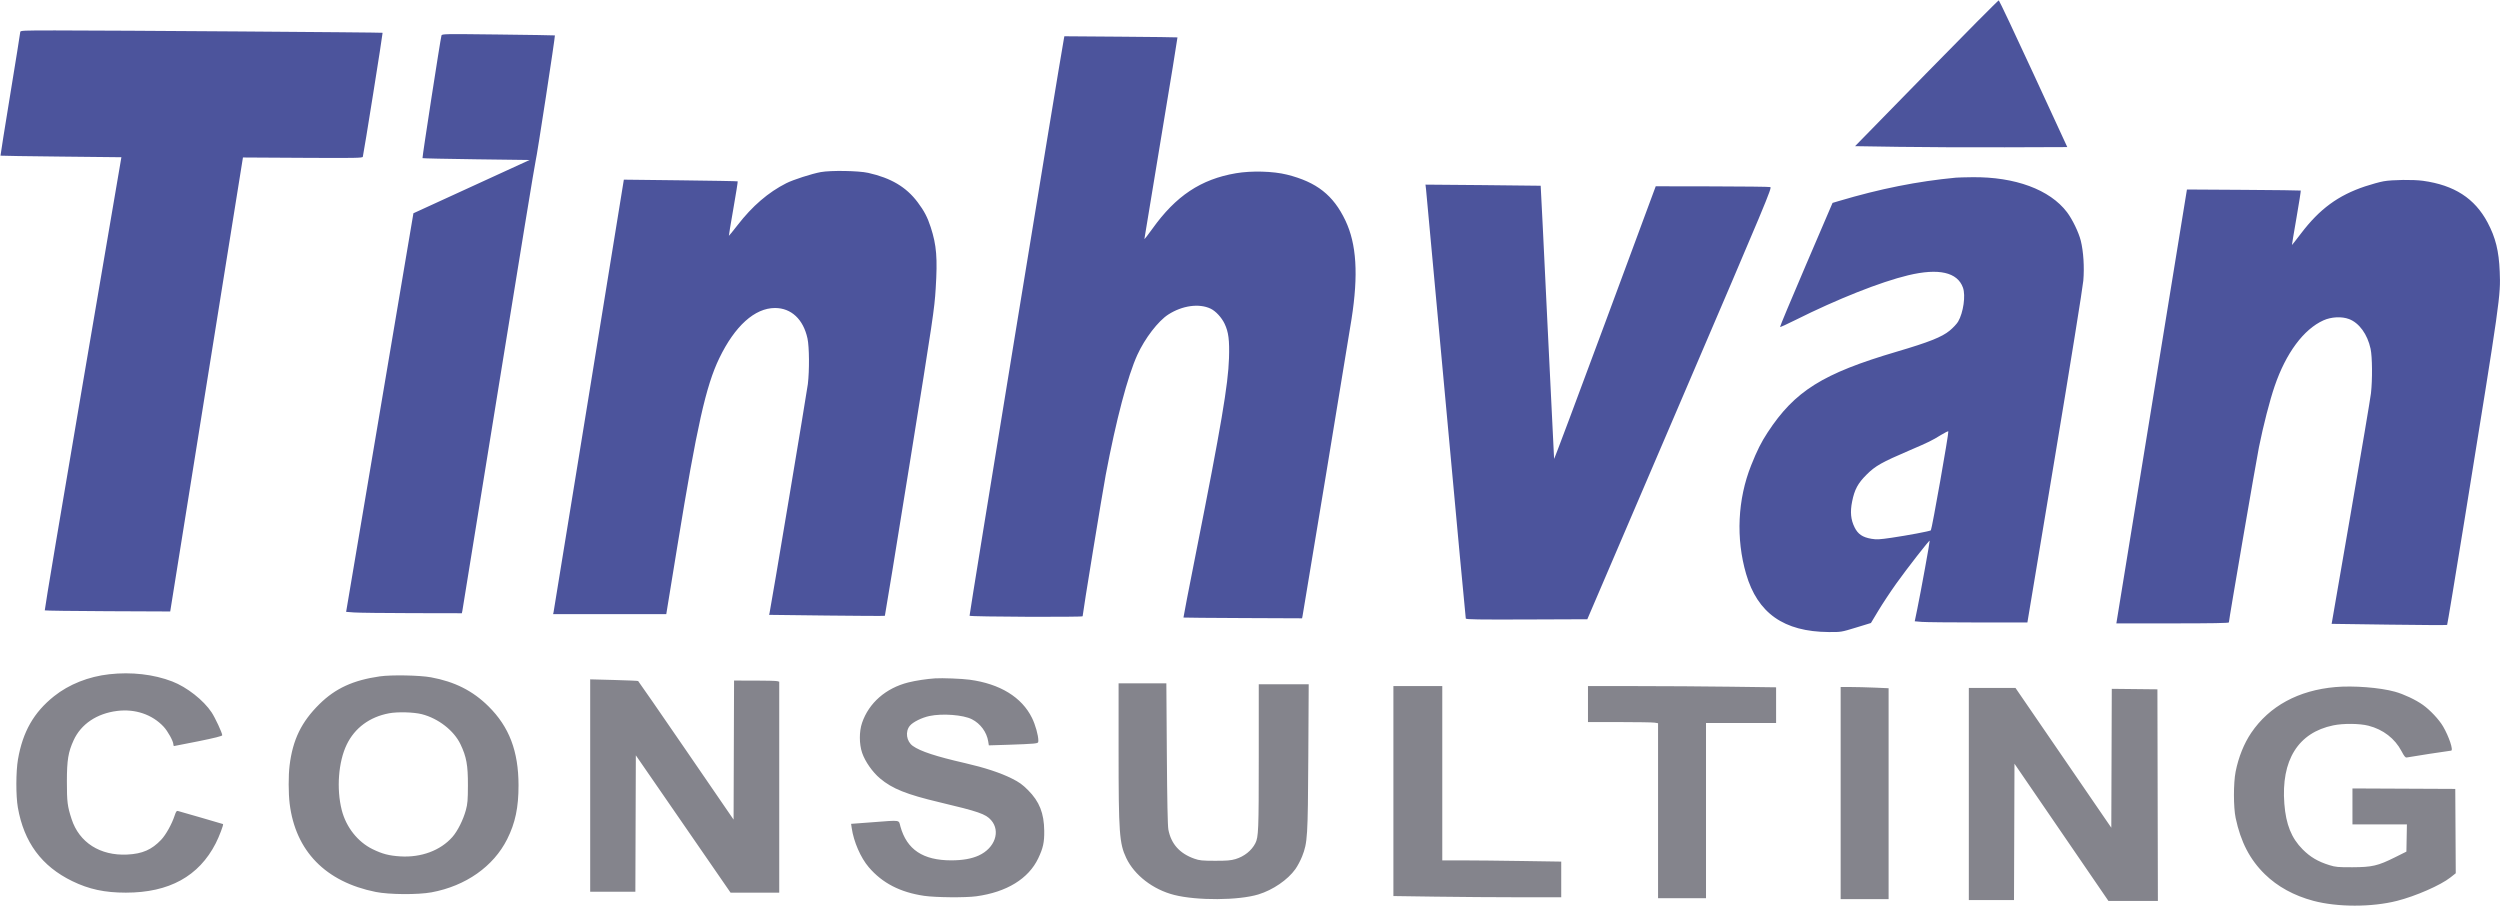 <svg xmlns="http://www.w3.org/2000/svg" width="2711" height="982" viewBox="0 0 2711 982" version="1.1"><path d="M 2089.067 79.312 L 2011.633 158.500 2059.067 159.233 C 2085.155 159.636, 2136.935 159.861, 2174.132 159.733 L 2241.765 159.500 2205.110 80.076 C 2184.950 36.393, 2168.016 0.533, 2167.478 0.388 C 2166.940 0.243, 2131.655 35.759, 2089.067 79.312 M 21.954 34.750 C 21.929 35.712, 17.044 66.200, 11.099 102.500 C 5.153 138.800, 0.400 168.639, 0.536 168.808 C 0.672 168.978, 30.224 169.428, 66.207 169.808 L 131.630 170.500 89.779 415.881 C 66.761 550.840, 48.207 661.540, 48.547 661.881 C 48.887 662.221, 79.633 662.630, 116.872 662.789 L 184.579 663.078 215.374 470.789 C 232.311 365.030, 250.058 254.262, 254.811 224.637 L 263.452 170.774 328.234 171.151 C 385.444 171.484, 393.065 171.351, 393.439 170.014 C 394.453 166.396, 415.260 35.927, 414.884 35.550 C 414.433 35.100, 122.036 33, 59.759 33 C 24.482 33, 21.997 33.115, 21.954 34.750 M 478.705 38.597 C 477.497 42.963, 457.694 171.028, 458.157 171.490 C 458.434 171.768, 484.678 172.333, 516.477 172.747 L 574.293 173.500 511.302 202.379 L 448.312 231.259 440.093 279.879 C 435.573 306.621, 419.154 403.875, 403.607 496 L 375.339 663.500 383.920 664.144 C 388.639 664.498, 416.877 664.836, 446.671 664.894 L 500.841 665 501.407 662.250 C 501.719 660.737, 519.540 550.600, 541.009 417.500 C 562.479 284.400, 580.476 174.600, 581.003 173.500 C 581.915 171.595, 602.264 38.931, 601.727 38.393 C 601.585 38.252, 573.966 37.811, 540.351 37.414 C 480.792 36.711, 479.219 36.742, 478.705 38.597 M 1153.703 41.914 C 1149 67.197, 1050.903 667.237, 1051.393 667.726 C 1052.519 668.853, 1174 669.392, 1174 668.271 C 1174 665.396, 1195.588 533.265, 1199.042 515 C 1210.358 455.155, 1222.832 407.817, 1233.372 384.721 C 1241.512 366.883, 1255.950 348.091, 1266.927 341.047 C 1282.117 331.299, 1300.298 328.785, 1312.795 334.704 C 1318.303 337.312, 1324.742 344.276, 1327.983 351.128 C 1332.246 360.142, 1333.344 368.790, 1332.726 388.485 C 1331.830 417.021, 1324.200 462.011, 1297.032 598.945 C 1289.345 637.689, 1283.184 669.517, 1283.340 669.673 C 1283.496 669.829, 1312.497 670.079, 1347.787 670.228 L 1411.951 670.500 1412.479 668 C 1413.413 663.573, 1461.960 369.296, 1465.600 346 C 1473.128 297.815, 1471.075 264.637, 1458.993 239.210 C 1445.884 211.623, 1427.834 197.434, 1395.584 189.366 C 1380.588 185.615, 1357.084 184.983, 1340.171 187.875 C 1302.222 194.366, 1275.075 212.429, 1249.612 248.129 C 1244.875 254.770, 1241 259.702, 1241 259.089 C 1241 258.475, 1249.143 209.123, 1259.097 149.417 C 1269.050 89.710, 1277.037 40.721, 1276.847 40.551 C 1276.656 40.381, 1248.979 40.036, 1215.342 39.785 L 1154.185 39.327 1153.703 41.914 M 890 186.620 C 880.192 188.422, 860.073 194.916, 852.659 198.673 C 833.102 208.583, 815.823 223.436, 799.894 244.031 C 794.809 250.604, 790.532 255.865, 790.388 255.721 C 790.245 255.578, 792.437 242.321, 795.261 226.261 C 798.084 210.201, 800.193 196.878, 799.947 196.655 C 799.701 196.431, 771.825 195.927, 738 195.535 L 676.500 194.823 638.652 428.161 C 617.836 556.498, 600.575 662.513, 600.294 663.750 L 599.783 666 661.142 665.999 L 722.500 665.998 734.847 590.249 C 755.702 462.295, 765.498 418.499, 779.972 388.492 C 796.880 353.439, 818.450 334, 840.438 334 C 858.049 334, 871.129 346.271, 875.638 367.024 C 877.611 376.105, 877.816 401.672, 876.036 416.500 C 875.023 424.938, 835.963 658.359, 834.516 664.622 L 834.026 666.745 896.563 667.489 C 930.959 667.898, 959.305 668.029, 959.554 667.779 C 959.804 667.529, 971.974 592.890, 986.598 501.913 C 1011.976 344.038, 1013.255 335.429, 1014.658 313 C 1016.731 279.856, 1015.612 265.945, 1009.312 246.500 C 1005.761 235.542, 1002.169 228.675, 995.039 219.212 C 982.638 202.755, 966.240 193.031, 941.500 187.464 C 931.058 185.114, 900.886 184.620, 890 186.620 M 2121 192.650 C 2079.332 196.583, 2038.670 204.697, 1994.066 217.980 L 1987.212 220.021 1958.479 287.050 C 1942.675 323.915, 1929.979 354.312, 1930.265 354.599 C 1930.552 354.885, 1938.029 351.492, 1946.881 347.060 C 1992.151 324.391, 2039.273 305.692, 2069.238 298.506 C 2102.281 290.582, 2122.648 295.178, 2128.629 311.910 C 2131.704 320.512, 2129.068 339.023, 2123.380 348.775 C 2122.009 351.126, 2117.908 355.507, 2114.267 358.510 C 2105.827 365.472, 2091.818 371.040, 2056.681 381.398 C 1976.551 405.022, 1946.252 423.994, 1916.783 469 C 1909.805 479.657, 1905.407 488.441, 1898.967 504.582 C 1884.250 541.471, 1882.279 583.868, 1893.489 622.400 C 1905.867 664.948, 1934.395 685.022, 1983 685.385 C 1996.461 685.486, 1996.547 685.472, 2012.669 680.538 L 2028.838 675.589 2036.976 662.044 C 2041.452 654.595, 2050.213 641.363, 2056.444 632.640 C 2067.862 616.656, 2091.997 585.664, 2092.576 586.242 C 2092.960 586.627, 2082.992 641.466, 2079.147 660.118 L 2076.341 673.735 2083.821 674.368 C 2087.935 674.715, 2115.423 675, 2144.904 675 L 2198.507 675 2228.268 496.250 C 2245.042 395.504, 2258.518 311.736, 2259.149 304.292 C 2260.387 289.692, 2259.309 272.724, 2256.399 261 C 2254.181 252.067, 2247.276 237.784, 2241.472 230.124 C 2222.877 205.583, 2185.129 191.637, 2138.711 192.160 C 2130.895 192.248, 2122.925 192.469, 2121 192.650 M 2584.769 196.578 C 2580.518 197.346, 2571.518 199.820, 2564.769 202.074 C 2535.522 211.843, 2515.383 226.617, 2495.342 253.007 C 2489.960 260.093, 2485.477 265.803, 2485.379 265.695 C 2485.281 265.588, 2487.489 252.345, 2490.285 236.268 C 2493.081 220.190, 2495.173 206.858, 2494.934 206.642 C 2494.695 206.425, 2466.828 206.080, 2433.007 205.874 L 2371.514 205.500 2333.855 437 C 2313.143 564.325, 2295.922 670.188, 2295.586 672.250 L 2294.976 676 2355.988 676 C 2398.417 676, 2417 675.676, 2417 674.937 C 2417 672.223, 2446.465 500.462, 2449.583 485 C 2454.395 461.140, 2461.308 434.266, 2466.638 418.707 C 2478.911 382.874, 2498.041 357.081, 2519.528 347.394 C 2528.044 343.554, 2539.320 342.984, 2547.289 345.989 C 2558.307 350.145, 2567.290 362.533, 2570.658 378.219 C 2572.543 386.992, 2572.752 411.750, 2571.066 426.500 C 2570.437 432, 2560.587 490.500, 2549.177 556.500 L 2528.431 676.500 2590.774 677.358 C 2625.062 677.830, 2653.361 677.973, 2653.659 677.674 C 2653.957 677.376, 2662.481 625.915, 2672.601 563.316 C 2711.546 322.404, 2711.752 320.948, 2710.699 294.500 C 2709.809 272.163, 2706.203 257.594, 2697.528 241.285 C 2683.583 215.072, 2661.472 200.788, 2627.533 196.068 C 2617.032 194.607, 2594.156 194.880, 2584.769 196.578 M 1546.396 205.353 C 1546.727 208.184, 1556.461 313.775, 1568.028 440 C 1579.595 566.225, 1589.258 670.066, 1589.501 670.757 C 1589.851 671.753, 1603.592 671.961, 1655.615 671.757 L 1721.287 671.500 1821.579 437.500 C 1916.726 215.507, 1921.760 203.467, 1919.686 202.850 C 1918.484 202.492, 1890.045 202.155, 1856.488 202.100 L 1795.476 202 1740.488 350.380 C 1710.245 431.990, 1685.394 498.252, 1685.264 497.630 C 1685.134 497.009, 1681.854 430.145, 1677.975 349.044 C 1674.096 267.944, 1670.827 201.515, 1670.711 201.425 C 1670.595 201.335, 1642.441 201.024, 1608.148 200.734 L 1545.795 200.206 1546.396 205.353 M 2104.992 471.580 C 2094.917 477.801, 2091.467 479.492, 2070.500 488.481 C 2040.471 501.354, 2033.708 505.166, 2024.264 514.540 C 2014.694 524.039, 2011.043 530.815, 2008.427 543.933 C 2006.188 555.159, 2006.970 563.465, 2011.045 571.742 C 2014.747 579.262, 2019.651 582.606, 2029.436 584.282 C 2034.917 585.221, 2038.218 585.047, 2051.199 583.136 C 2068.855 580.536, 2092.125 576.159, 2093.806 575.120 C 2094.877 574.458, 2113.392 469.677, 2112.768 467.804 C 2112.612 467.336, 2109.113 469.035, 2104.992 471.580" stroke="none" fill="#4c549c" fill-rule="evenodd"/><path d="M 118.500 731.151 C 95.973 733.657, 74.819 742.078, 58.606 754.994 C 36.669 772.470, 24.659 793.503, 19.486 823.500 C 17.210 836.698, 17.145 863.028, 19.357 875.636 C 25.986 913.412, 45.140 939.335, 78.371 955.505 C 96.520 964.336, 113.526 967.988, 136.500 967.988 C 183.355 967.988, 215.647 950.264, 233.932 914.511 C 237.729 907.085, 242.623 894.175, 241.853 893.616 C 241.659 893.475, 230.925 890.328, 218 886.622 C 205.075 882.916, 193.754 879.668, 192.843 879.404 C 191.578 879.038, 190.776 880.174, 189.453 884.212 C 186.377 893.595, 179.953 905.169, 174.794 910.625 C 164.576 921.429, 154.371 925.883, 138 926.683 C 108.602 928.121, 85.895 913.644, 77.627 888.192 C 73.112 874.297, 72.524 869.592, 72.537 847.500 C 72.550 824.256, 73.955 815.622, 79.817 802.791 C 87.831 785.245, 104.909 773.711, 126.971 770.944 C 146.560 768.488, 164.986 774.725, 177.424 788.022 C 182.010 792.924, 187.998 803.812, 187.999 807.250 C 188 808.212, 188.338 809.005, 188.750 809.011 C 189.162 809.017, 201.088 806.674, 215.250 803.804 C 232.752 800.258, 241 798.177, 241 797.309 C 241 794.809, 233.375 778.401, 229.470 772.500 C 220.733 759.295, 202.661 745.100, 186.800 738.983 C 166.719 731.239, 142.589 728.472, 118.500 731.151 M 411.825 733.458 C 382.998 737.591, 363.699 746.455, 346.422 763.500 C 326.849 782.809, 317.479 802.045, 314.043 829.974 C 312.687 840.993, 312.717 860.146, 314.109 871.500 C 320.401 922.852, 353.051 956.330, 407.476 967.235 C 422.051 970.155, 453.285 970.362, 468 967.636 C 505.008 960.779, 535.134 939.599, 549.981 910 C 558.778 892.462, 562.328 875.589, 562.292 851.500 C 562.235 814.545, 552.220 788.242, 529.716 765.949 C 512.715 749.107, 493.084 739.199, 467.374 734.483 C 455.070 732.227, 424.369 731.660, 411.825 733.458 M 1014 735.617 C 1004.729 736.236, 992.877 738.040, 984.937 740.041 C 960.587 746.178, 942.213 762.246, 934.813 783.875 C 931.601 793.262, 931.640 806.848, 934.906 816.403 C 938.125 825.822, 946.136 837.258, 954.344 844.152 C 967.650 855.327, 982.957 861.459, 1018.812 869.979 C 1061.261 880.065, 1068.908 882.714, 1074.734 889.350 C 1085.275 901.355, 1078.896 919.664, 1061.380 927.683 C 1053.630 931.231, 1043.822 932.965, 1031.500 932.965 C 1000.896 932.965, 983.370 921.284, 976.409 896.246 C 974.340 888.805, 977.567 889.286, 945.717 891.668 L 922.933 893.373 923.595 897.936 C 925.749 912.783, 933.282 930.087, 942.082 940.399 C 956.755 957.593, 976.161 967.625, 1002.128 971.439 C 1014.578 973.268, 1046.819 973.550, 1058.678 971.934 C 1091.607 967.448, 1115.317 952.921, 1125.858 930.774 C 1131.157 919.640, 1132.506 913.468, 1132.368 901 C 1132.156 881.815, 1127.128 869.143, 1114.853 856.859 C 1108.685 850.686, 1105.261 848.233, 1097.146 844.170 C 1084.853 838.016, 1067.710 832.379, 1046.500 827.517 C 1014.852 820.262, 998.068 814.745, 989.853 808.895 C 982.888 803.936, 981.372 793.276, 986.727 786.912 C 990.085 782.922, 999.660 778.180, 1007.878 776.438 C 1021.970 773.451, 1044.557 775.183, 1053.939 779.969 C 1063.233 784.710, 1070.003 793.916, 1071.617 804.004 L 1072.299 808.271 1093.899 807.610 C 1105.780 807.246, 1117.862 806.683, 1120.750 806.359 C 1125.612 805.813, 1125.999 805.575, 1125.983 803.135 C 1125.944 797.237, 1122.805 786.032, 1119.069 778.450 C 1108 755.992, 1084.407 741.546, 1051.500 737.080 C 1043.110 735.942, 1021.668 735.105, 1014 735.617 M 640 851.841 L 640 967 664.494 967 L 688.987 967 689.244 893.042 L 689.500 819.084 740.868 893.542 L 792.236 968 818.618 968 L 845 968 845 853.617 L 845 739.233 842.750 738.630 C 841.513 738.299, 830.490 738.021, 818.256 738.014 L 796.013 738 795.756 813.392 L 795.500 888.785 744.116 813.869 C 715.855 772.665, 692.399 738.746, 691.990 738.494 C 691.582 738.242, 679.717 737.730, 665.624 737.358 L 640 736.681 640 851.841 M 1213 814.326 C 1213 903.268, 1213.817 914.662, 1221.324 930.465 C 1230.168 949.079, 1250.426 964.674, 1273.290 970.470 C 1298.056 976.748, 1343.210 976.466, 1364.647 969.899 C 1380.333 965.095, 1396.466 954.048, 1404.704 942.471 C 1407.040 939.187, 1410.344 932.947, 1412.045 928.604 C 1417.889 913.682, 1418.247 907.906, 1418.725 820.750 L 1419.158 742 1392.079 742 L 1365 742 1365 820.816 C 1365 900.598, 1364.715 907.749, 1361.266 914.480 C 1357.197 922.421, 1349.218 928.775, 1339.765 931.601 C 1334.744 933.102, 1330.322 933.467, 1317.500 933.437 C 1303.547 933.405, 1300.691 933.114, 1295.171 931.163 C 1279.167 925.505, 1269.904 915.107, 1266.966 899.500 C 1266.220 895.542, 1265.659 867.544, 1265.316 817.250 L 1264.796 741 1238.898 741 L 1213 741 1213 814.326 M 1511 857.837 L 1511 971.674 1556.750 972.336 C 1581.912 972.700, 1622.862 972.998, 1647.750 972.999 L 1693 973 1693 953.663 L 1693 934.326 1650.250 933.664 C 1626.737 933.300, 1597.713 933.002, 1585.750 933.001 L 1564 933 1564 838.500 L 1564 744 1537.500 744 L 1511 744 1511 857.837 M 1722 763.500 L 1722 783 1756.250 783.011 C 1775.088 783.017, 1792.188 783.301, 1794.250 783.642 L 1798 784.262 1798 879.131 L 1798 974 1824 974 L 1850 974 1850 879 L 1850 784 1888 784 L 1926 784 1926 764.663 L 1926 745.327 1876.336 744.663 C 1849.020 744.299, 1803.120 744, 1774.336 744 L 1722 744 1722 763.500 M 2532.500 745.047 C 2492.443 748.548, 2460.871 765.704, 2441.259 794.628 C 2433.420 806.188, 2427.454 821.020, 2424.326 836.725 C 2421.876 849.027, 2421.882 875.361, 2424.338 887 C 2429.821 912.985, 2439.750 932.118, 2455.993 948 C 2469.734 961.435, 2487.586 971.231, 2508.544 976.836 C 2534.617 983.809, 2571.882 983.842, 2599.260 976.916 C 2619.531 971.787, 2646.645 959.912, 2657.260 951.513 L 2663.020 946.955 2662.760 901.227 L 2662.500 855.500 2606.750 855.242 L 2551 854.983 2551 874.492 L 2551 894 2580.527 894 L 2610.053 894 2609.777 908.750 L 2609.500 923.500 2597 929.728 C 2578.574 938.908, 2572.369 940.352, 2551 940.433 C 2535.337 940.493, 2532.713 940.254, 2526 938.158 C 2513.537 934.267, 2505.301 929.412, 2496.982 921.054 C 2484.845 908.859, 2478.896 894.068, 2477.155 871.755 C 2473.455 824.353, 2492.103 794.415, 2530.208 786.584 C 2541.235 784.318, 2558.713 784.497, 2568.404 786.975 C 2584.312 791.044, 2597.027 800.860, 2604.259 814.655 C 2607.055 819.989, 2608.454 821.713, 2609.755 821.429 C 2612.881 820.747, 2656.659 814, 2657.959 814 C 2660.758 814, 2655.704 798.721, 2649.280 787.761 C 2644.890 780.270, 2635.301 770.029, 2627.391 764.385 C 2619.606 758.830, 2606.744 752.763, 2597.074 750.086 C 2580.788 745.577, 2552.074 743.336, 2532.500 745.047 M 1996 860 L 1996 975 2022 975 L 2048 975 2048 860.656 L 2048 746.312 2032.841 745.656 C 2024.504 745.295, 2012.804 745, 2006.841 745 L 1996 745 1996 860 M 2135 861 L 2135 976 2159.494 976 L 2183.987 976 2184.244 902.083 L 2184.500 828.167 2235.453 902.583 L 2286.406 977 2313.207 977 L 2340.008 977 2339.754 862.250 L 2339.500 747.500 2314.756 747.233 L 2290.013 746.965 2289.756 822.278 L 2289.500 897.591 2237.544 821.795 L 2185.588 746 2160.294 746 L 2135 746 2135 861 M 421.754 773.510 C 400.751 777.499, 384.717 789.373, 375.992 807.399 C 366.948 826.083, 364.721 855.411, 370.594 878.465 C 375.311 896.981, 387.904 912.936, 404.034 920.835 C 414.594 926.005, 421.868 927.905, 434 928.660 C 456.737 930.076, 477.641 922.303, 490.589 907.617 C 496.194 901.261, 502.326 889.025, 505.183 878.500 C 507.041 871.655, 507.363 867.756, 507.414 851.500 C 507.481 829.718, 505.828 820.625, 499.332 807.040 C 492.250 792.231, 475.325 779.056, 457.500 774.479 C 448.682 772.215, 431.085 771.737, 421.754 773.510" stroke="none" fill="#84848c" fill-rule="evenodd"/></svg>